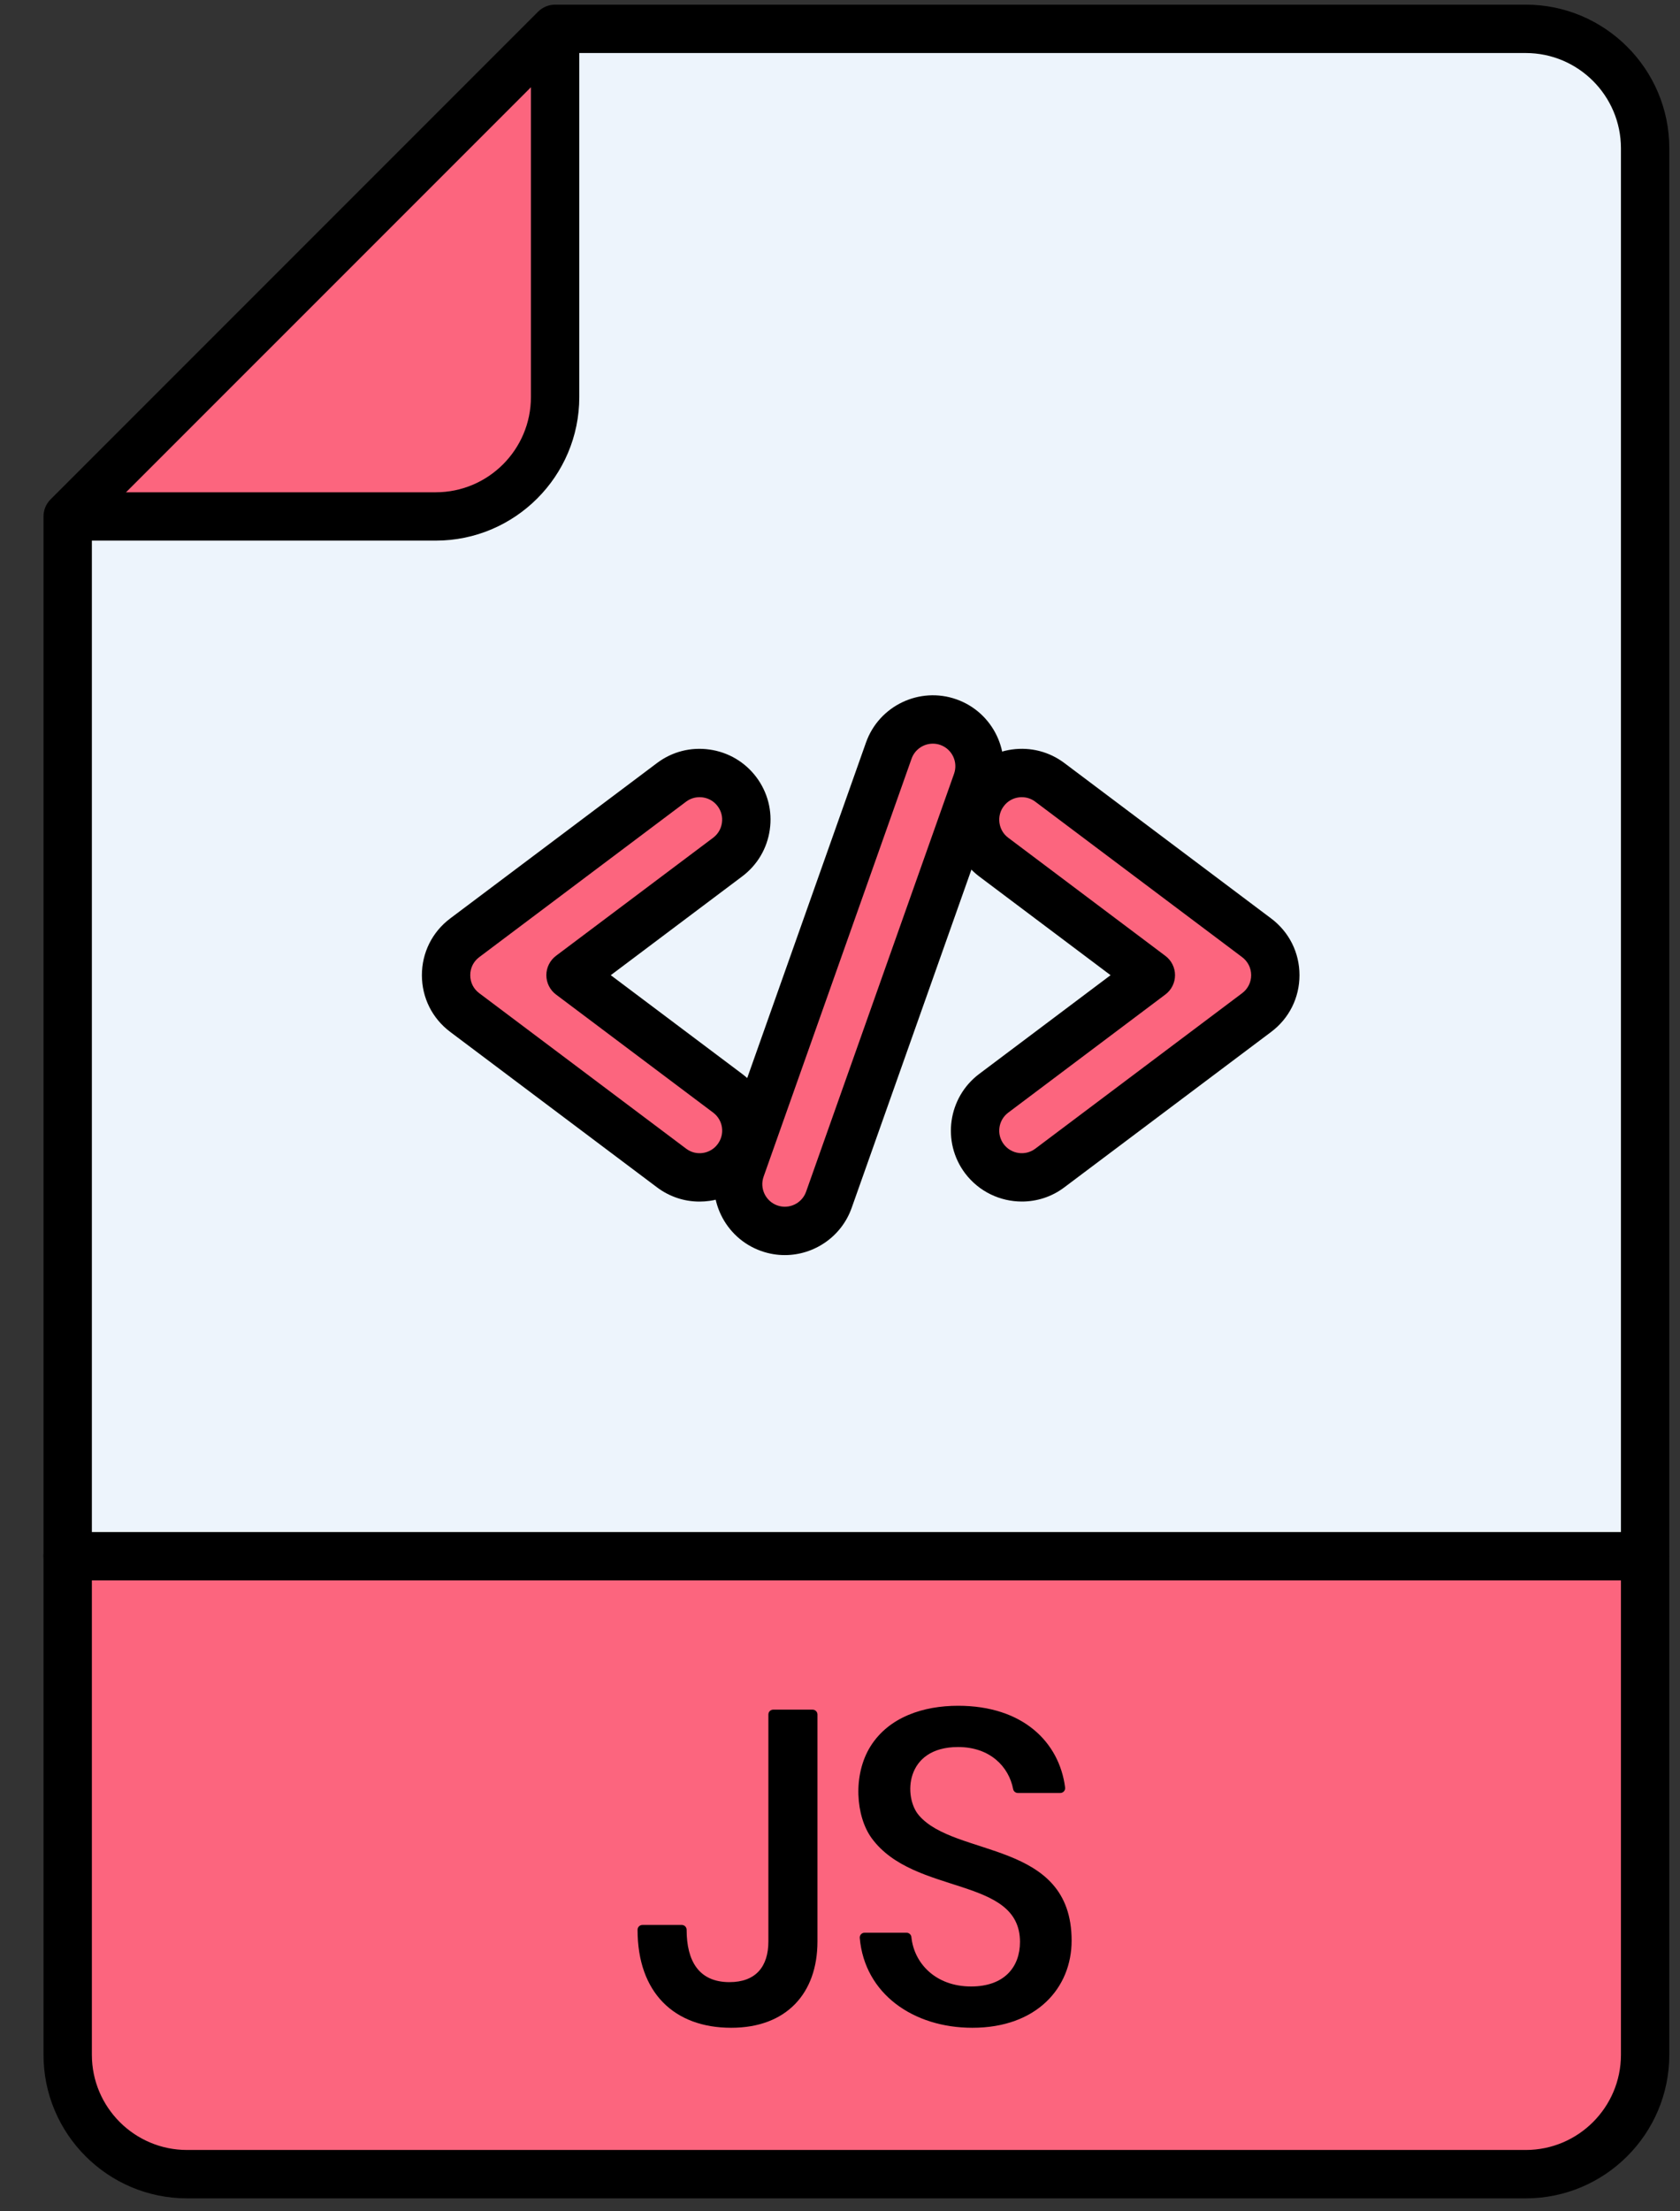<svg width="38" height="50" viewBox="0 0 38 50" fill="none" xmlns="http://www.w3.org/2000/svg">
<rect x="0" y="0" width="38" height="50" fill="#333333" stroke="none"/>
<path d="M37.211 35.188V3.352C37.211 1.867 35.996 0.652 34.511 0.652H12.556L1.531 11.678V35.188H37.211Z" fill="#EDF4FC"/>
<path d="M1.531 35.188V46.461C1.531 47.945 2.745 49.16 4.23 49.16H34.511C35.996 49.16 37.211 47.945 37.211 46.461V35.188H1.531Z" fill="#FC657E"/>
<path d="M18.38 38.657H17.489C17.428 38.657 17.38 38.706 17.38 38.766V43.899C17.38 44.464 17.097 44.818 16.5 44.818C15.804 44.818 15.531 44.335 15.531 43.635C15.531 43.574 15.482 43.525 15.422 43.525H14.531C14.47 43.525 14.421 43.574 14.421 43.635C14.421 45.055 15.248 45.85 16.539 45.85C17.787 45.85 18.49 45.073 18.49 43.899V38.766C18.49 38.706 18.441 38.657 18.38 38.657V38.657Z" fill="black"/>
<path d="M20.78 41.041C20.436 40.634 20.463 39.502 21.671 39.502C22.395 39.502 22.819 39.947 22.916 40.452C22.925 40.503 22.971 40.541 23.023 40.541H23.983C24.049 40.541 24.1 40.483 24.092 40.417C23.959 39.389 23.135 38.569 21.671 38.569C20.889 38.569 20.111 38.82 19.693 39.481C19.284 40.13 19.356 41.07 19.717 41.564C20.674 42.872 23.071 42.416 23.071 43.909C23.071 44.476 22.717 44.916 21.965 44.916C21.159 44.916 20.674 44.388 20.615 43.8C20.609 43.744 20.562 43.701 20.506 43.701H19.555C19.491 43.701 19.441 43.756 19.447 43.82C19.557 45.079 20.655 45.85 21.994 45.85C23.455 45.85 24.239 44.941 24.239 43.88C24.24 41.597 21.597 42.01 20.78 41.041V41.041Z" fill="black"/>
<path d="M34.511 49.707H4.23C2.44 49.707 0.984 48.251 0.984 46.461V35.188C0.984 34.885 1.229 34.641 1.531 34.641C1.833 34.641 2.078 34.885 2.078 35.188V46.461C2.078 47.648 3.044 48.613 4.23 48.613H34.511C35.698 48.613 36.664 47.648 36.664 46.461V35.188C36.664 34.885 36.909 34.641 37.211 34.641C37.513 34.641 37.758 34.885 37.758 35.188V46.461C37.758 48.251 36.301 49.707 34.511 49.707Z" fill="black"/>
<path d="M1.531 11.678H9.856C11.341 11.678 12.556 10.463 12.556 8.978V0.652L1.531 11.678Z" fill="#FC657E"/>
<path d="M37.211 35.734H1.531C1.229 35.734 0.984 35.49 0.984 35.188V11.678C0.984 11.533 1.041 11.393 1.144 11.291L12.169 0.266C12.272 0.163 12.411 0.105 12.556 0.105H34.511C36.301 0.105 37.758 1.562 37.758 3.352V35.188C37.758 35.49 37.513 35.734 37.211 35.734ZM2.078 34.641H36.664V3.352C36.664 2.165 35.698 1.199 34.511 1.199H12.783L2.078 11.904V34.641Z" fill="black"/>
<path d="M9.856 12.224H1.69C1.388 12.224 1.143 11.98 1.143 11.678C1.143 11.376 1.388 11.131 1.69 11.131H9.856C11.043 11.131 12.009 10.165 12.009 8.978V0.871C12.009 0.569 12.254 0.324 12.556 0.324C12.858 0.324 13.103 0.569 13.103 0.871V8.978C13.103 10.768 11.646 12.224 9.856 12.224Z" fill="black"/>
<path d="M28.425 21.205L23.746 17.69C23.281 17.34 22.619 17.431 22.267 17.9C21.916 18.366 22.011 19.029 22.477 19.379L26.031 22.05L22.477 24.72C22.011 25.07 21.916 25.734 22.267 26.2C22.618 26.668 23.282 26.758 23.746 26.41L28.425 22.894C28.987 22.472 28.988 21.628 28.425 21.205V21.205Z" fill="#FC657E"/>
<path d="M16.459 24.72L12.905 22.05L16.459 19.379C16.926 19.028 17.02 18.367 16.669 17.9C16.32 17.434 15.656 17.34 15.19 17.69L10.511 21.205C10.243 21.407 10.089 21.715 10.089 22.05C10.089 22.385 10.243 22.693 10.511 22.895L15.19 26.41C15.656 26.761 16.319 26.667 16.669 26.2C17.02 25.734 16.927 25.072 16.459 24.72V24.72Z" fill="#FC657E"/>
<path d="M21.453 16.328C20.908 16.136 20.301 16.415 20.104 16.972L16.756 26.422C16.561 26.973 16.849 27.576 17.399 27.771C17.953 27.967 18.554 27.676 18.748 27.128L22.095 17.677C22.291 17.126 22.002 16.523 21.453 16.328V16.328Z" fill="#FC657E"/>
<path d="M23.114 27.168C22.626 27.168 22.145 26.947 21.829 26.529C21.298 25.822 21.441 24.815 22.148 24.283L25.12 22.05L22.148 19.817C21.806 19.559 21.584 19.184 21.524 18.76C21.464 18.335 21.572 17.913 21.829 17.571C22.087 17.228 22.463 17.006 22.888 16.947C23.311 16.888 23.733 16.996 24.075 17.253L28.753 20.768C29.16 21.074 29.393 21.541 29.393 22.05C29.393 22.559 29.16 23.026 28.753 23.332L24.074 26.847C23.787 27.064 23.449 27.168 23.114 27.168V27.168ZM23.112 18.025C23.088 18.025 23.064 18.026 23.04 18.03C22.905 18.049 22.786 18.119 22.704 18.229C22.622 18.337 22.588 18.471 22.607 18.606C22.626 18.741 22.696 18.861 22.805 18.942L26.359 21.613C26.497 21.716 26.578 21.878 26.578 22.05C26.578 22.222 26.497 22.384 26.359 22.487L22.805 25.158C22.58 25.327 22.535 25.647 22.704 25.872C22.872 26.096 23.193 26.142 23.417 25.973L28.096 22.457C28.225 22.36 28.3 22.212 28.3 22.05C28.3 21.888 28.226 21.74 28.096 21.642L23.417 18.127C23.328 18.06 23.222 18.025 23.112 18.025V18.025Z" fill="black"/>
<path d="M15.821 27.169C15.476 27.169 15.142 27.058 14.861 26.847L10.183 23.332C9.776 23.026 9.543 22.559 9.543 22.05C9.543 21.541 9.776 21.074 10.182 20.768L14.861 17.253C15.203 16.996 15.625 16.887 16.05 16.948C16.474 17.008 16.849 17.229 17.107 17.571C17.364 17.914 17.473 18.336 17.412 18.76C17.352 19.184 17.13 19.559 16.788 19.816L13.815 22.05L16.788 24.283C17.131 24.541 17.353 24.916 17.413 25.341C17.472 25.764 17.364 26.186 17.107 26.529C16.849 26.871 16.474 27.093 16.05 27.153C15.974 27.164 15.897 27.169 15.821 27.169V27.169ZM15.823 18.025C15.713 18.025 15.607 18.06 15.518 18.127L10.84 21.642C10.709 21.741 10.637 21.885 10.637 22.05C10.637 22.214 10.709 22.359 10.84 22.457L15.519 25.972C15.628 26.055 15.761 26.089 15.897 26.07C16.031 26.05 16.151 25.98 16.232 25.871C16.314 25.762 16.349 25.628 16.33 25.493C16.311 25.359 16.24 25.239 16.131 25.157L12.576 22.487C12.439 22.384 12.358 22.222 12.358 22.05C12.358 21.877 12.439 21.716 12.576 21.612L16.131 18.942C16.24 18.86 16.31 18.741 16.329 18.606C16.349 18.471 16.314 18.337 16.232 18.228C16.151 18.119 16.031 18.049 15.896 18.03C15.872 18.027 15.847 18.025 15.823 18.025V18.025Z" fill="black"/>
<path d="M17.751 28.379C17.574 28.379 17.394 28.349 17.218 28.287C16.384 27.992 15.946 27.074 16.241 26.24L19.588 16.789C19.883 15.956 20.802 15.518 21.635 15.813C22.468 16.108 22.906 17.026 22.611 17.86L19.264 27.311C19.031 27.968 18.411 28.379 17.751 28.379V28.379ZM21.1 16.815C20.89 16.815 20.693 16.946 20.619 17.154L17.272 26.605C17.178 26.87 17.317 27.162 17.582 27.256C17.847 27.35 18.139 27.211 18.233 26.946L21.58 17.495C21.674 17.23 21.535 16.938 21.27 16.844C21.214 16.824 21.157 16.815 21.1 16.815V16.815Z" fill="black"/>
</svg>
